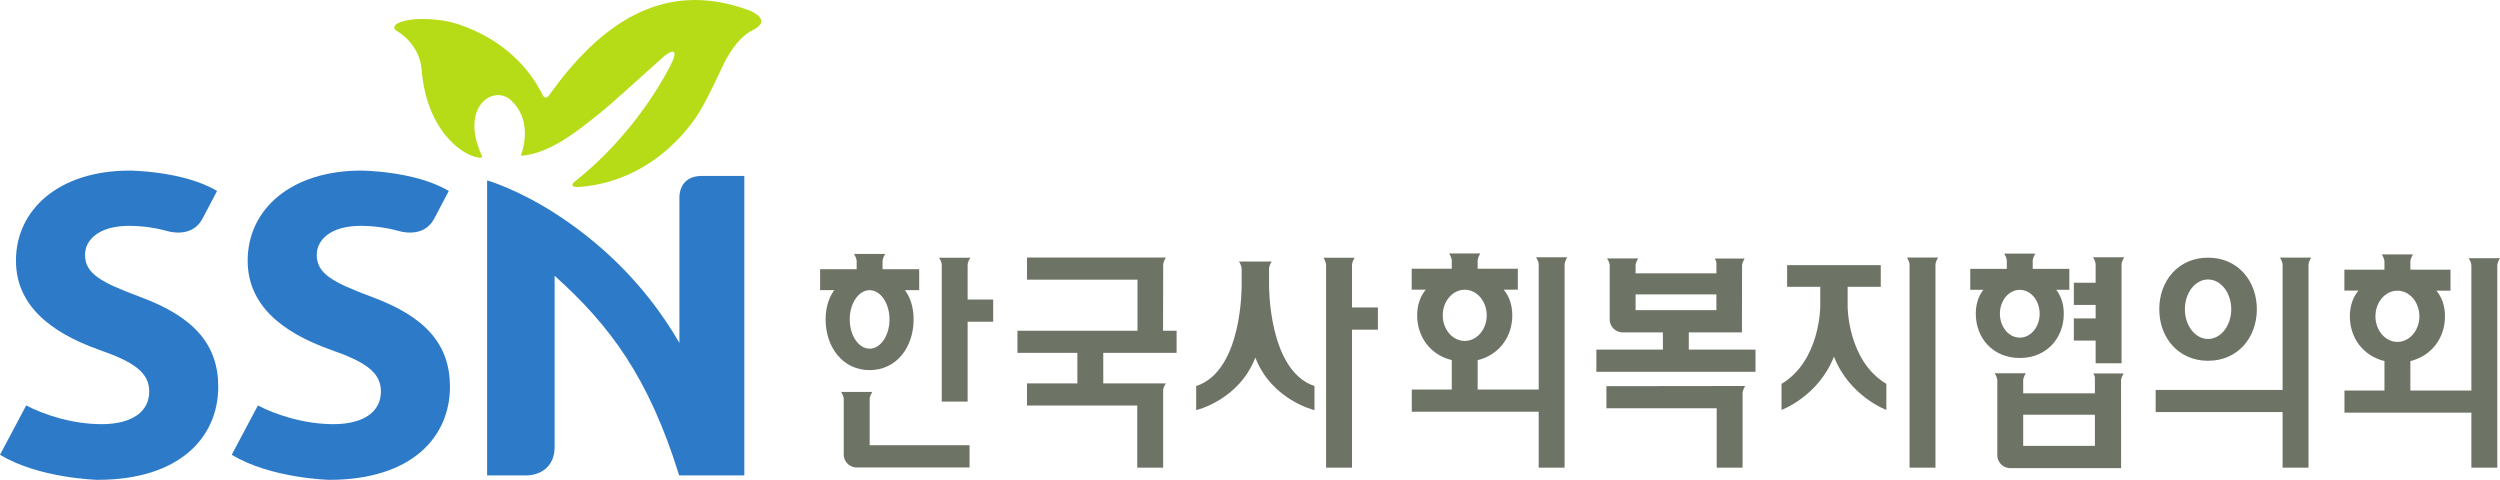 <svg xmlns="http://www.w3.org/2000/svg" xml:space="preserve" width="616.343" height="118.304" viewBox="0 0 616.343 118.304"><path d="M0 0c0 .413.333 1.068.496 1.295h-5.785c.161-.227.494-.882.494-1.295v-10.267a2.416 2.416 0 0 1 2.417-2.415h20.854v4.119H0Z" style="fill:#6e7465;fill-opacity:1;fill-rule:nonzero;stroke:none" transform="matrix(1.333 0 0 -1.333 214.404 98.349)"/><path d="M0 0c0 2.984 1.647 5.403 3.679 5.403 2.03 0 3.676-2.419 3.676-5.403 0-2.984-1.646-5.408-3.676-5.408C1.647-5.408 0-2.984 0 0m11.814 0c0 2.182-.57 4.014-1.596 5.414h2.626v3.875H6.07v1.521c0 .413.333 1.069.494 1.297H.787c.158-.228.493-.884.493-1.297V9.289h-6.759V5.414h2.617C-3.888 4.014-4.459 2.182-4.459 0c0-5.178 3.188-9.379 8.138-9.379 4.949 0 8.135 4.201 8.135 9.379" style="fill:#6e7465;fill-opacity:1;fill-rule:nonzero;stroke:none" transform="matrix(1.333 0 0 -1.333 209.491 78.747)"/><path d="M458.903 418.905H445.64v5.758h13.263zm-.309 13.392c.159-.229.309-.513.309-.928v-2.753h-13.262v2.423c0 .414.336 1.066.496 1.295h-5.784c.159-.229.497-.881.497-1.295V417.2a2.414 2.414 0 0 1 2.412-2.416h20.487l-.012 16.218c0 .413.334 1.066.494 1.295z" style="fill:#6e7465;fill-opacity:1;fill-rule:nonzero;stroke:none" transform="matrix(1.333 0 0 -1.333 -95.244 668.32)"/><path d="M0 0c0 2.443 1.646 4.419 3.676 4.419 2.033 0 3.678-1.976 3.678-4.419 0-2.44-1.645-4.421-3.678-4.421C1.646-4.421 0-2.44 0 0m11.815 0c0 1.774-.497 3.263-1.392 4.428h2.419v3.874H6.068v1.523c0 .414.331 1.067.495 1.295H.784c.159-.228.494-.881.494-1.295V8.302H-5.48V4.428h2.411C-3.964 3.263-4.461 1.774-4.461 0c0-4.519 3.186-8.187 8.137-8.187 4.952 0 8.139 3.668 8.139 8.187" style="fill:#6e7465;fill-opacity:1;fill-rule:nonzero;stroke:none" transform="matrix(1.333 0 0 -1.333 493.05 77.347)"/><path d="M0 0c0 2.615 1.818 4.736 4.065 4.736C6.308 4.736 8.13 2.615 8.13 0c0-2.615-1.822-4.736-4.065-4.736C1.818-4.736 0-2.615 0 0m22.535 9.443c0 .414.335 1.07.496 1.297h-5.782c.162-.227.494-.883.494-1.297v-23.172H6.455v5.444c3.963.961 6.406 4.301 6.406 8.285 0 1.905-.564 3.506-1.579 4.744h2.604v3.875H6.455v1.525c0 .413.334 1.067.494 1.294H1.173c.162-.227.494-.881.494-1.294V8.619h-7.413V4.744h2.595C-4.167 3.506-4.733 1.905-4.733 0c0-3.98 2.442-7.321 6.4-8.285v-5.444h-7.396v-4.101h23.472v-10.344h4.792z" style="fill:#6e7465;fill-opacity:1;fill-rule:nonzero;stroke:none" transform="matrix(1.333 0 0 -1.333 355.694 77.742)"/><path d="M0 0c0 2.617 1.82 4.736 4.064 4.736 2.245 0 4.063-2.119 4.063-4.736 0-2.614-1.818-4.736-4.063-4.736C1.82-4.736 0-2.614 0 0m22.535 9.444c0 .414.335 1.07.495 1.298h-5.783c.16-.228.494-.884.494-1.298v-23.172H6.458v5.444C10.417-7.32 12.86-3.982 12.86 0c0 1.906-.565 3.504-1.58 4.744h2.604v3.879H6.458v1.523c0 .41.33 1.066.491 1.294H1.171c.163-.228.494-.884.494-1.294V8.623h-7.413V4.744h2.594C-4.168 3.504-4.733 1.906-4.733 0c0-3.981 2.442-7.318 6.398-8.284v-5.444h-7.396v-4.102h23.472v-10.168h4.794z" style="fill:#6e7465;fill-opacity:1;fill-rule:nonzero;stroke:none" transform="matrix(1.333 0 0 -1.333 585.636 77.976)"/><path d="M0 0c0 .408.333 1.046.495 1.275h-11.571v5.637H2.487v4.095H-.017l.025 12.226c0 .412.335 1.081.494 1.312h-25.685v-4.092h20.434v-9.446h-22.198V6.912h11.08V1.275h-9.316v-4.099h20.392v-11.494H0Z" style="fill:#6e7465;fill-opacity:1;fill-rule:nonzero;stroke:none" transform="matrix(1.333 0 0 -1.333 286.76 96.216)"/><path d="M0 0c0 .413.336 1.07.497 1.297h-5.785c.163-.227.495-.884.495-1.297v-37.566H0Z" style="fill:#6e7465;fill-opacity:1;fill-rule:nonzero;stroke:none" transform="matrix(1.333 0 0 -1.333 477.167 65.218)"/><path d="M0 0c2.857-7.341 9.694-9.859 9.694-9.859v4.819C2.5-.733 2.534 9.29 2.534 9.29v3.625H8.66v4.012H-8.662v-4.012h6.127V9.29S-2.504-.733-9.697-5.04v-4.819S-2.858-7.341 0 0" style="fill:#6e7465;fill-opacity:1;fill-rule:nonzero;stroke:none" transform="matrix(1.333 0 0 -1.333 452.136 87.923)"/><path d="M0 0c0 .411.334 1.066.492 1.296H-5.29c.161-.23.495-.885.495-1.296v-23.177h-23.476v-4.097h23.476v-10.278H0Z" style="fill:#6e7465;fill-opacity:1;fill-rule:nonzero;stroke:none" transform="matrix(1.333 0 0 -1.333 569.136 65.238)"/><path d="M0 0c2.371 0 4.291-2.464 4.291-5.5 0-3.04-1.92-5.504-4.291-5.504-2.368 0-4.285 2.464-4.285 5.504C-4.285-2.464-2.368 0 0 0m0-15.039c5.491 0 9.026 4.268 9.026 9.539C9.026-.235 5.491 4.035 0 4.035c-5.485 0-9.022-4.27-9.022-9.535 0-5.271 3.537-9.539 9.022-9.539" style="fill:#6e7465;fill-opacity:1;fill-rule:nonzero;stroke:none" transform="matrix(1.333 0 0 -1.333 544.366 68.9)"/><path d="M0 0c3.046-7.883 10.94-9.715 10.94-9.715v4.453C2.342-2.393 2.536 13.473 2.536 13.473v3.002c0 .414.332 1.068.493 1.293h-6.057c.163-.225.494-.879.494-1.293v-3.002s.25-15.919-8.407-18.735v-4.453S-3.045-7.883 0 0" style="fill:#6e7465;fill-opacity:1;fill-rule:nonzero;stroke:none" transform="matrix(1.333 0 0 -1.333 309.489 88.161)"/><path d="M0 0h4.793v4.103H0v7.907c0 .412.335 1.068.496 1.295h-5.784c.16-.227.493-.883.493-1.295v-37.535H0Z" style="fill:#6e7465;fill-opacity:1;fill-rule:nonzero;stroke:none" transform="matrix(1.333 0 0 -1.333 333.318 81.273)"/><path d="M0 0c0 .413.333 1.067.495 1.294l-25.68-.032v-4.083H-4.79v-10.994H0Z" style="fill:#6e7465;fill-opacity:1;fill-rule:nonzero;stroke:none" transform="matrix(1.333 0 0 -1.333 429.611 96.886)"/><path d="M373.954 446.918h14.941v-2.908h-14.941zm22.177-10.217h-12.339v3.19h9.828l.022 12.367c0 .412.333 1.068.495 1.293h-5.551c.159-.225.31-.514.31-.924v-1.812h-14.942v1.47c0 .414.333 1.067.494 1.295h-5.78c.162-.228.494-.881.494-1.295v-9.979a2.415 2.415 0 0 1 2.415-2.415H379v-3.19h-12.303v-4.094h29.434z" style="fill:#6e7465;fill-opacity:1;fill-rule:nonzero;stroke:none" transform="matrix(1.333 0 0 -1.333 -95.244 668.32)"/><path d="M0 0h4.792v18.313c0 .414.332 1.067.495 1.295H-.492c.159-.228.492-.881.492-1.295v-3.421h-4.034v-4.098H0V8.297h-4.034V4.198H0Z" style="fill:#6e7465;fill-opacity:1;fill-rule:nonzero;stroke:none" transform="matrix(1.333 0 0 -1.333 516.654 89.564)"/><path d="M0 0v6.439c0 .413.333 1.069.495 1.295h-5.78c.161-.226.495-.882.495-1.295v-25.316H0v14.773h4.722V0Z" style="fill:#6e7465;fill-opacity:1;fill-rule:nonzero;stroke:none" transform="matrix(1.333 0 0 -1.333 238.559 73.846)"/><path d="m0 0-4.845-9.12c7.186-4.385 18.031-4.643 18.031-4.643 15.246 0 22.33 7.909 22.33 17.223 0 7.829-4.532 12.935-14.335 16.565-7.253 2.719-10.303 4.286-10.303 7.829 0 2.8 2.636 5.356 8.078 5.356 2.709 0 5.08-.399 7.038-.933 0 0 4.529-1.517 6.556 2.167l2.749 5.218c-6.199 3.718-16.18 3.772-16.18 3.772-13.019 0-21.016-7.174-21.016-16.652 0-8.073 6.102-13.186 15.331-16.479 6.674-2.308 9.312-4.287 9.312-7.749 0-3.626-3.05-6.018-8.818-6.018C8.569-3.464 3.296-1.732 0 0" style="fill:#2d7bc8;fill-opacity:1;fill-rule:nonzero;stroke:none" transform="matrix(1.333 0 0 -1.333 63.588 99.953)"/><path d="m0 0-4.845-9.12c7.188-4.385 18.032-4.643 18.032-4.643 15.247 0 22.331 7.909 22.331 17.223 0 7.829-4.532 12.935-14.335 16.565-7.255 2.719-10.303 4.286-10.303 7.829 0 2.8 2.638 5.356 8.077 5.356 2.71 0 5.079-.399 7.039-.933 0 0 4.528-1.517 6.554 2.167l2.751 5.218c-6.199 3.718-16.179 3.772-16.179 3.772-13.023 0-21.018-7.174-21.018-16.652 0-8.073 6.099-13.186 15.33-16.479 6.674-2.308 9.313-4.287 9.313-7.749 0-3.626-3.049-6.018-8.819-6.018C8.572-3.464 3.296-1.732 0 0" style="fill:#2d7bc8;fill-opacity:1;fill-rule:nonzero;stroke:none" transform="matrix(1.333 0 0 -1.333 6.46 99.953)"/><path d="M0 0v31.623C10.26 22.402 17.412 12.821 23.035-5.3h12.053v55.386h-7.869c-4.315 0-4.136-3.935-4.136-3.935v-26.95C16.229 31.044 7.21 38.579.16 43.113c-6.962 4.483-12.443 6.09-12.644 6.149V-5.3h7.462S0-5.3 0 0" style="fill:#2d7bc8;fill-opacity:1;fill-rule:nonzero;stroke:none" transform="matrix(1.333 0 0 -1.333 136.733 110.138)"/><path d="M0 0c-16.219 6.055-27.951-2.977-36.998-15.652-.732-1.037-1.217 0-1.217 0v-.002c-5.709 11.513-17.778 13.67-17.778 13.67s-5.819 1.117-8.982-.37c0 0-1.536-.742-.031-1.562 0 0 4.002-2.248 4.406-7.017.887-11.794 8.319-16.545 11.107-16.286.2.018-.094.613-.094.613-3.922 8.831 2.278 12.944 5.492 10.001 3.741-3.438 2.47-8.332 1.975-9.875 0 0-.166-.413.016-.397 3.772.352 7.616 2.326 13.543 7.138 2.924 2.264 8.66 7.608 12.206 10.729 1.437 1.452 3.675 2.6 1.812-1.084-2.48-4.925-8.452-14.228-17.681-21.51-1.412-1.115.573-1.062.573-1.062 15.309 1.057 22.463 13.971 22.463 13.971 1.371 2.179 4.034 7.898 4.034 7.898C-2.479-4.844.578-3.685.578-3.685 4.563-1.705 0 0 0 0" style="fill:#b5dc17;fill-opacity:1;fill-rule:nonzero;stroke:none" transform="matrix(1.333 0 0 -1.333 184.731 2.57)"/></svg>